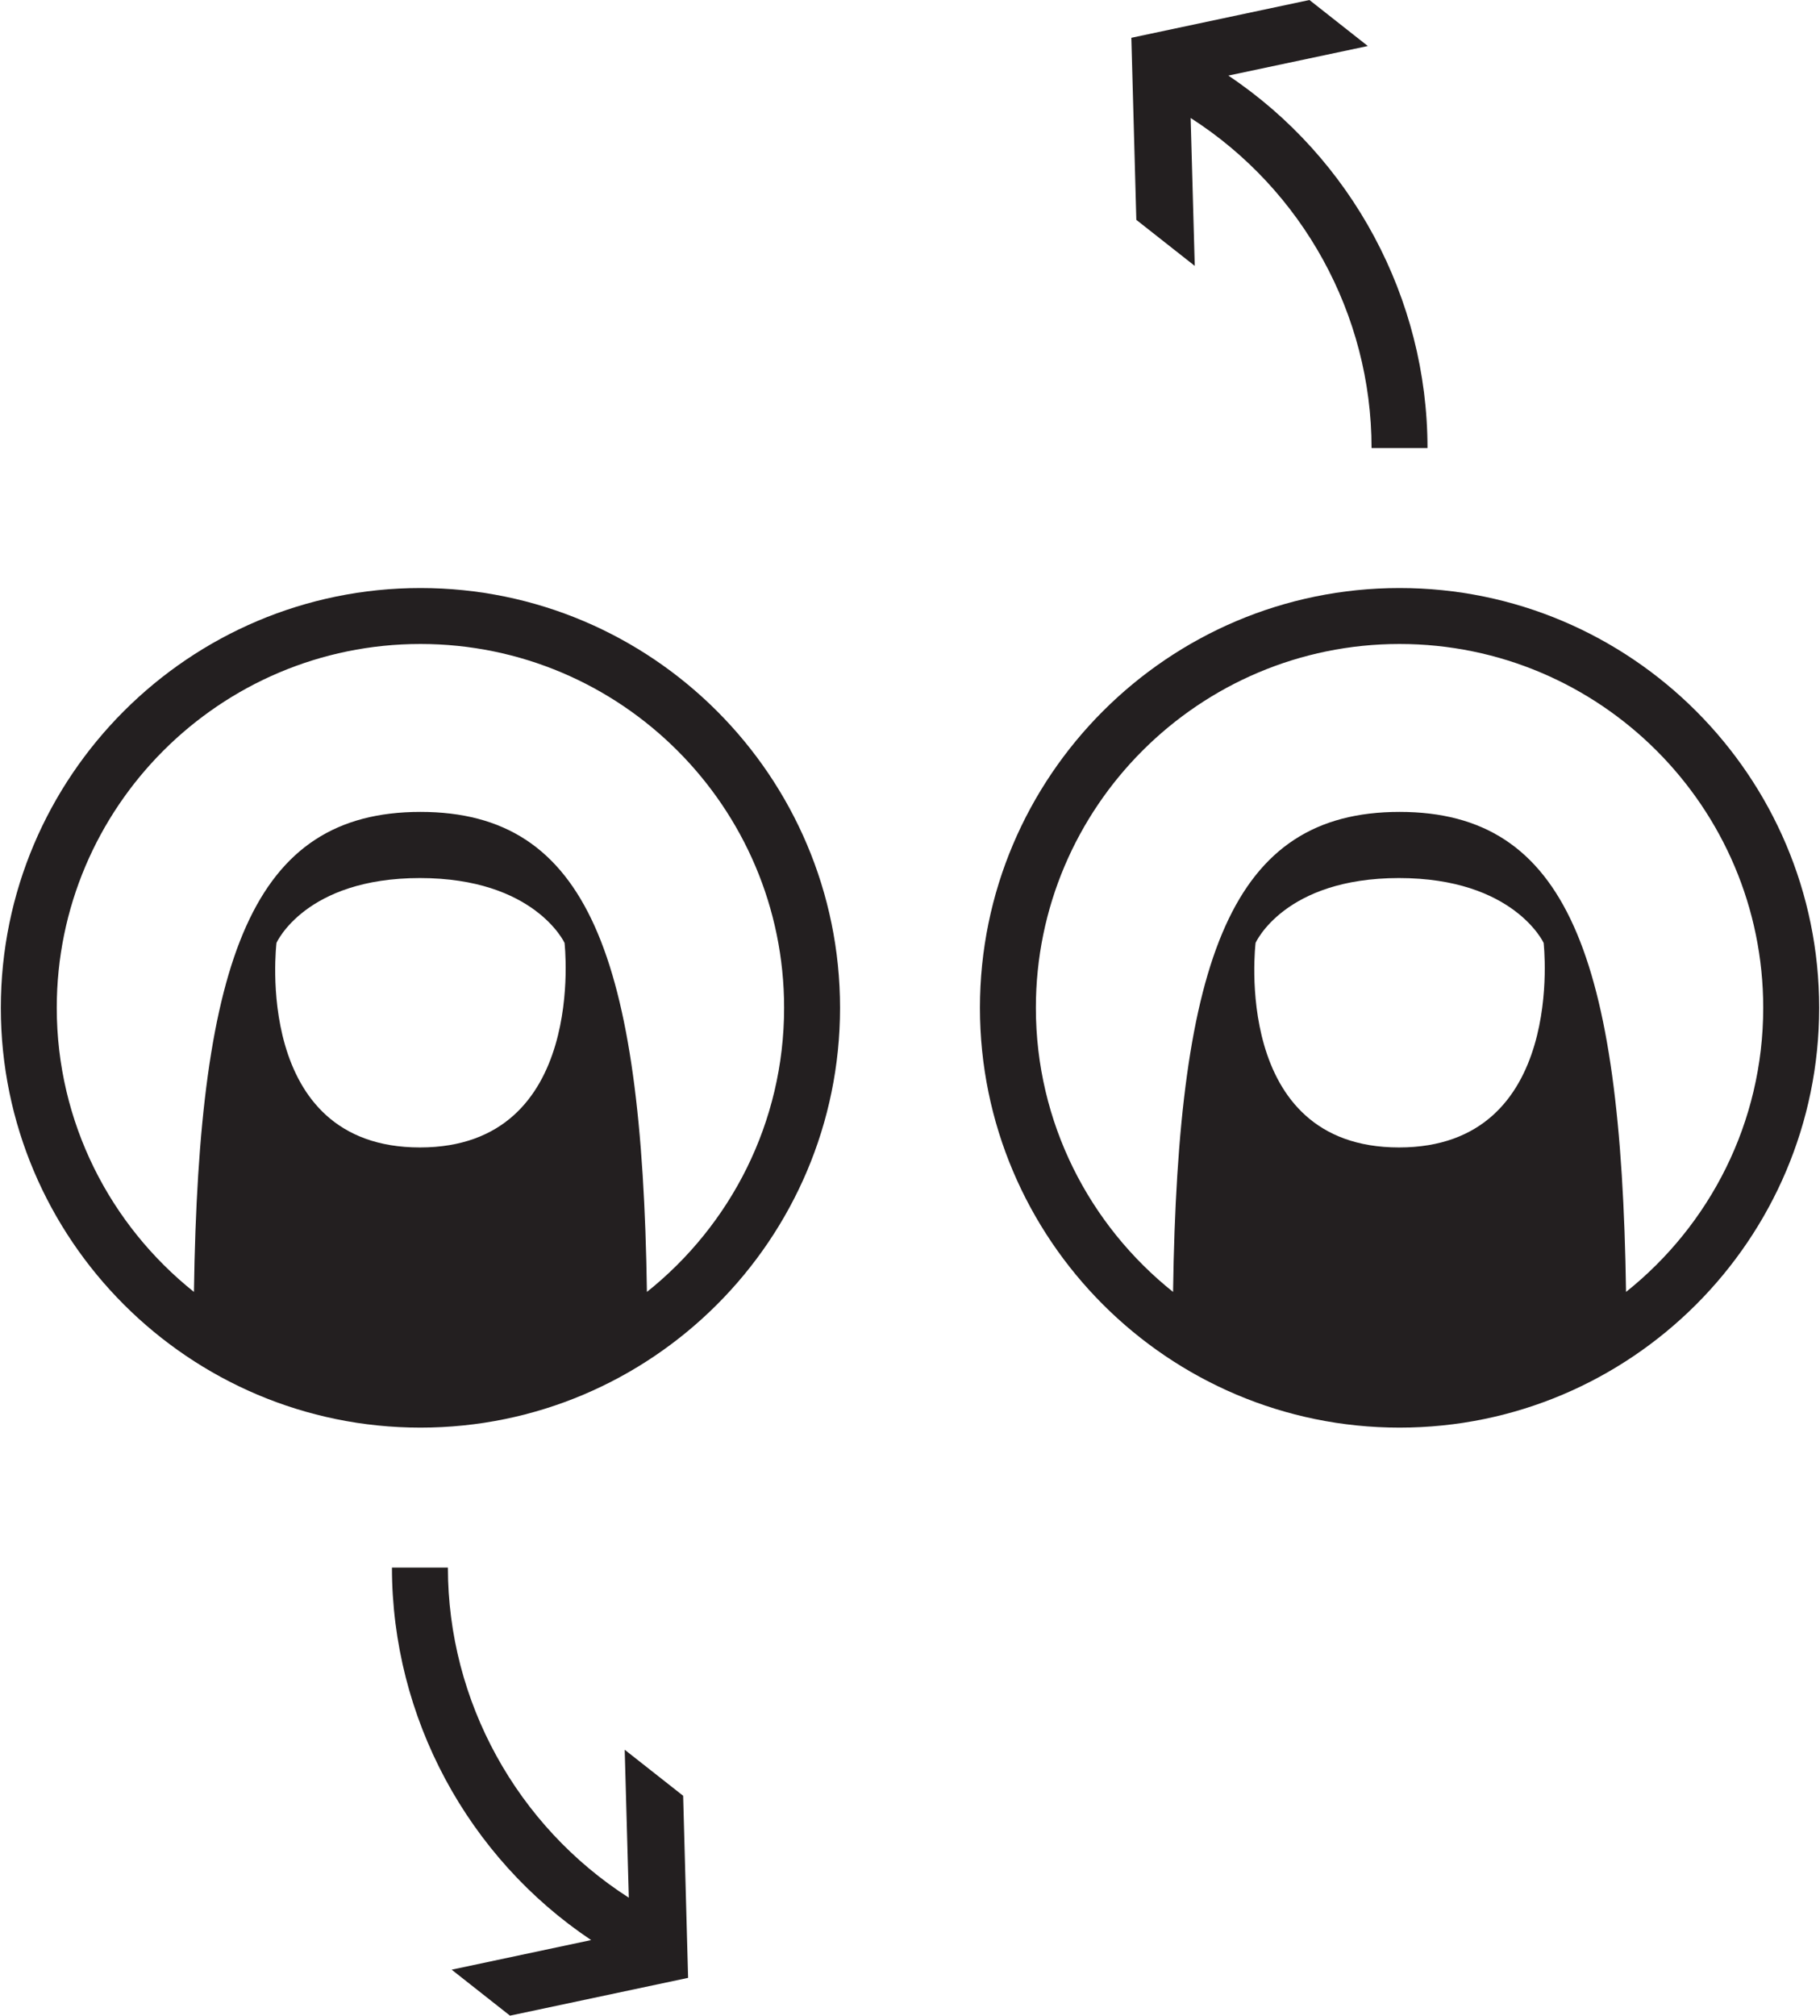 <?xml version="1.0" ?>
<svg xmlns="http://www.w3.org/2000/svg" xmlns:ev="http://www.w3.org/2001/xml-events" xmlns:xlink="http://www.w3.org/1999/xlink" baseProfile="full" height="600px" style="enable-background:new 0 0 90.251 100;" version="1.1" viewBox="0 0 90.251 100" width="542px" x="0px" xml:space="preserve" y="0px">
	<defs/>
	<path d="M 32.068,64.095 C 31.828,47.447 29.131,40.28 20.827,40.28 C 12.52,40.28 9.824,47.447 9.585,64.095 C 5.441,60.788 2.776,55.702 2.776,49.998 C 2.776,40.046 10.872,31.949 20.827,31.949 C 30.779,31.949 38.877,40.046 38.877,49.998 C 38.877,55.703 36.212,60.789 32.068,64.095 M 20.801,56.927 C 12.445,56.927 13.682,46.778 13.682,46.778 C 13.682,46.778 15.107,43.562 20.801,43.562 C 26.494,43.562 27.979,46.778 27.979,46.778 C 27.979,46.778 29.151,56.927 20.801,56.927 M 20.827,29.173 C 9.343,29.173 0.0,38.515 0.0,49.999 C 0.0,61.486 9.343,70.827 20.827,70.827 C 32.31,70.827 41.653,61.486 41.653,49.999 C 41.653,38.515 32.31,29.173 20.827,29.173" fill="#231F20"/>
	<path d="M 33.866,89.091 L 30.965,86.808 L 31.169,94.148 C 25.613,90.587 22.19,84.395 22.19,77.771 L 19.413,77.771 C 19.413,85.195 23.168,92.148 29.299,96.25 L 22.376,97.719 L 25.272,100.0 L 34.112,98.125 L 33.866,89.091" fill="#231F20"/>
	<path d="M 80.665,64.095 C 80.425,47.447 77.728,40.28 69.424,40.28 C 61.117,40.28 58.421,47.447 58.182,64.095 C 54.037,60.788 51.373,55.702 51.373,49.998 C 51.373,40.046 59.469,31.949 69.424,31.949 C 79.376,31.949 87.474,40.046 87.474,49.998 C 87.474,55.703 84.81,60.789 80.665,64.095 M 69.397,56.927 C 61.043,56.927 62.278,46.778 62.278,46.778 C 62.278,46.778 63.703,43.562 69.397,43.562 C 75.09,43.562 76.575,46.778 76.575,46.778 C 76.575,46.778 77.748,56.927 69.397,56.927 M 69.424,29.173 C 57.94,29.173 48.597,38.515 48.597,49.999 C 48.597,61.486 57.94,70.827 69.424,70.827 C 80.906,70.827 90.251,61.486 90.251,49.999 C 90.251,38.515 80.906,29.173 69.424,29.173" fill="#231F20"/>
	<path d="M 60.926,3.75 L 67.849,2.283 L 64.951,0.0 L 56.112,1.875 L 56.359,10.908 L 59.259,13.191 L 59.055,5.854 C 64.612,9.412 68.034,15.604 68.034,22.23 L 70.811,22.23 C 70.811,14.806 67.057,7.851 60.926,3.75" fill="#231F20"/>
</svg>
